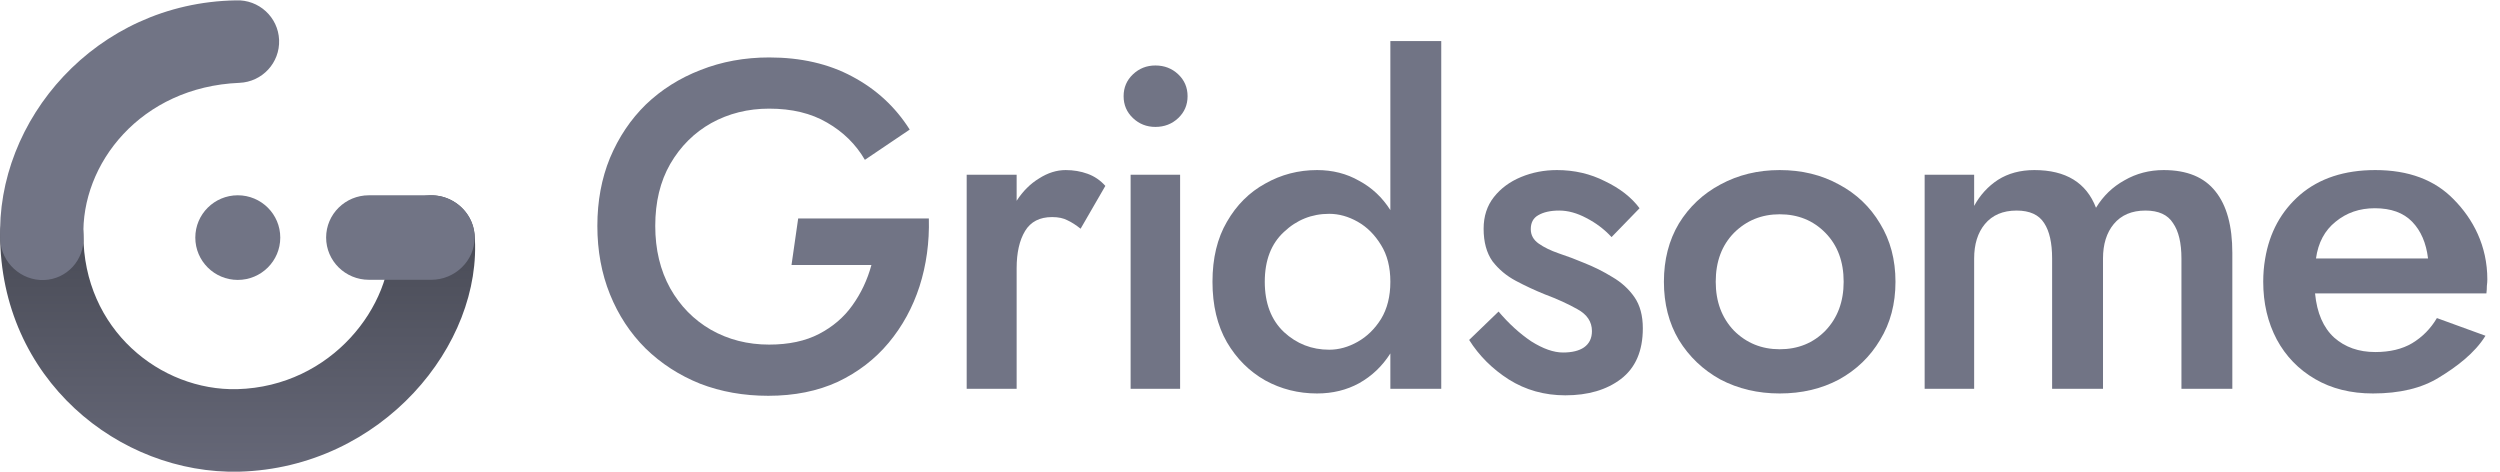 <svg width="540" height="102" viewBox="0 0 540 102" fill="none" xmlns="http://www.w3.org/2000/svg">
<path d="M92.79 42.208C97.725 41.972 102.094 45.776 102.52 50.685C104.365 74.431 82.498 101.032 51.682 101.882C25.713 102.519 0.029 81.858 0.029 50.617C0.029 45.694 4.123 41.702 9.063 41.702C14.004 41.702 18.009 45.694 18.009 50.617C18.009 71.166 34.635 84.466 51.242 84.058C71.685 83.494 84.975 65.902 84.284 51.539C84.047 46.621 87.856 42.444 92.79 42.208Z" fill="url(#paint0_linear)"/>
<path d="M70.443 51.308C70.443 46.268 74.58 42.181 79.684 42.181H93.151C98.254 42.181 102.52 46.268 102.52 51.308C102.52 56.349 98.254 60.435 93.151 60.435H79.684C74.58 60.435 70.443 56.349 70.443 51.308Z" fill="#717485"/>
<path d="M42.186 51.321C42.186 46.273 46.297 42.181 51.362 42.181C56.428 42.181 60.539 46.273 60.539 51.321C60.539 56.369 56.428 60.462 51.362 60.462C46.297 60.462 42.186 56.369 42.186 51.321Z" fill="#717485"/>
<path fill-rule="evenodd" clip-rule="evenodd" d="M60.285 8.616C60.49 13.536 56.654 17.689 51.718 17.893C30.409 18.775 17.4 35.419 18.033 51.223C18.23 56.142 14.469 60.29 9.532 60.486C4.595 60.683 0.254 56.712 0.057 51.793C-0.975 26.039 20.603 0.579 50.976 0.079C55.912 -0.125 60.08 3.697 60.285 8.616Z" fill="#717485"/>
<path d="M170.966 57.243H188.227C187.353 60.459 185.975 63.375 184.093 65.989C182.277 68.535 179.89 70.579 176.932 72.121C173.974 73.662 170.377 74.433 166.142 74.433C161.503 74.433 157.301 73.361 153.536 71.216C149.838 69.071 146.914 66.089 144.762 62.269C142.611 58.382 141.535 53.892 141.535 48.798C141.535 43.638 142.611 39.181 144.762 35.428C146.981 31.608 149.939 28.66 153.637 26.582C157.402 24.505 161.57 23.466 166.142 23.466C171.05 23.466 175.218 24.471 178.647 26.482C182.143 28.492 184.866 31.173 186.815 34.524L196.497 27.989C193.404 23.097 189.269 19.277 184.093 16.53C178.983 13.782 172.999 12.408 166.142 12.408C160.831 12.408 155.889 13.313 151.317 15.122C146.813 16.865 142.88 19.344 139.518 22.561C136.224 25.778 133.636 29.631 131.753 34.122C129.938 38.545 129.03 43.437 129.03 48.798C129.03 54.16 129.938 59.086 131.753 63.576C133.569 68.066 136.123 71.953 139.418 75.237C142.779 78.521 146.712 81.067 151.216 82.877C155.721 84.619 160.629 85.491 165.94 85.491C171.588 85.491 176.596 84.485 180.966 82.475C185.336 80.397 189 77.582 191.959 74.03C194.917 70.479 197.135 66.424 198.614 61.867C200.094 57.243 200.766 52.35 200.631 47.19H172.406L170.966 57.243Z" fill="#717485"/>
<path d="M233.41 49.402L238.755 40.153C237.68 38.947 236.402 38.076 234.923 37.539C233.444 37.003 231.864 36.735 230.183 36.735C228.234 36.735 226.317 37.339 224.435 38.545C222.552 39.684 220.939 41.292 219.594 43.37V37.741H208.804V83.983H219.594V57.946C219.594 54.595 220.199 51.915 221.41 49.904C222.62 47.894 224.57 46.888 227.259 46.888C228.604 46.888 229.713 47.123 230.587 47.592C231.461 47.994 232.402 48.597 233.41 49.402Z" fill="#717485"/>
<path d="M244.213 37.741V83.983H254.903V37.741H244.213ZM242.7 20.779C242.7 22.656 243.372 24.23 244.717 25.504C246.062 26.777 247.675 27.414 249.558 27.414C251.508 27.414 253.154 26.777 254.499 25.504C255.844 24.23 256.516 22.656 256.516 20.779C256.516 18.903 255.844 17.328 254.499 16.054C253.154 14.781 251.508 14.144 249.558 14.144C247.675 14.144 246.062 14.781 244.717 16.054C243.372 17.328 242.7 18.903 242.7 20.779Z" fill="#717485"/>
<path d="M273.191 60.861C273.191 56.237 274.569 52.652 277.325 50.105C280.082 47.492 283.343 46.185 287.107 46.185C289.192 46.185 291.242 46.754 293.259 47.894C295.276 49.033 296.957 50.709 298.302 52.92C299.646 55.065 300.318 57.712 300.318 60.861C300.318 64.011 299.646 66.692 298.302 68.904C296.957 71.048 295.276 72.69 293.259 73.829C291.242 74.969 289.192 75.538 287.107 75.538C283.343 75.538 280.082 74.265 277.325 71.719C274.569 69.105 273.191 65.486 273.191 60.861ZM261.896 60.861C261.896 65.955 262.938 70.311 265.022 73.93C267.106 77.482 269.863 80.229 273.292 82.173C276.721 84.05 280.452 84.988 284.486 84.988C287.847 84.988 290.872 84.251 293.562 82.776C296.318 81.235 298.571 79.09 300.318 76.343V83.983H311.311V8.872H300.318V45.38C298.571 42.633 296.318 40.522 293.562 39.047C290.872 37.506 287.847 36.735 284.486 36.735C280.452 36.735 276.721 37.707 273.292 39.651C269.863 41.527 267.106 44.275 265.022 47.894C262.938 51.446 261.896 55.768 261.896 60.861Z" fill="#717485"/>
<path d="M323.689 67.296L317.336 73.427C319.487 76.845 322.345 79.694 325.908 81.972C329.538 84.251 333.606 85.39 338.11 85.39C343.018 85.39 347.019 84.217 350.111 81.871C353.271 79.459 354.851 75.806 354.851 70.914C354.851 68.166 354.246 65.922 353.036 64.179C351.826 62.437 350.246 60.996 348.296 59.856C346.346 58.65 344.262 57.611 342.043 56.74C340.296 56.003 338.514 55.333 336.699 54.73C334.95 54.126 333.505 53.423 332.362 52.618C331.219 51.814 330.648 50.776 330.648 49.502C330.648 48.095 331.186 47.09 332.261 46.486C333.404 45.816 334.917 45.481 336.8 45.481C338.682 45.481 340.632 46.017 342.649 47.09C344.733 48.162 346.548 49.536 348.094 51.211L354.145 44.978C352.397 42.633 349.91 40.689 346.683 39.148C343.523 37.539 340.06 36.735 336.295 36.735C333.539 36.735 330.951 37.238 328.53 38.243C326.11 39.248 324.16 40.689 322.681 42.566C321.202 44.443 320.462 46.721 320.462 49.402C320.462 52.283 321.101 54.629 322.378 56.438C323.723 58.181 325.404 59.588 327.421 60.66C329.438 61.733 331.522 62.705 333.673 63.576C336.362 64.581 338.715 65.653 340.733 66.793C342.817 67.932 343.859 69.507 343.859 71.517C343.859 73.059 343.287 74.231 342.144 75.036C341.069 75.773 339.556 76.142 337.606 76.142C335.589 76.142 333.303 75.337 330.749 73.729C328.261 72.054 325.908 69.909 323.689 67.296Z" fill="#717485"/>
<path d="M370.598 60.861C370.598 56.505 371.91 52.987 374.532 50.306C377.221 47.626 380.515 46.285 384.415 46.285C388.381 46.285 391.675 47.626 394.298 50.306C396.92 52.987 398.23 56.505 398.23 60.861C398.23 65.15 396.92 68.669 394.298 71.417C391.675 74.097 388.381 75.438 384.415 75.438C380.515 75.438 377.221 74.097 374.532 71.417C371.91 68.669 370.598 65.15 370.598 60.861ZM359.405 60.861C359.405 65.62 360.48 69.808 362.632 73.427C364.85 77.046 367.842 79.894 371.607 81.972C375.439 83.983 379.708 84.988 384.415 84.988C389.188 84.988 393.457 83.983 397.222 81.972C400.987 79.894 403.945 77.046 406.096 73.427C408.315 69.808 409.424 65.62 409.424 60.861C409.424 56.103 408.315 51.915 406.096 48.296C403.945 44.677 400.987 41.862 397.222 39.852C393.457 37.774 389.188 36.735 384.415 36.735C379.708 36.735 375.439 37.774 371.607 39.852C367.842 41.862 364.85 44.677 362.632 48.296C360.48 51.915 359.405 56.103 359.405 60.861Z" fill="#717485"/>
<path d="M482.184 54.629C482.184 48.798 480.973 44.375 478.551 41.359C476.134 38.277 472.402 36.735 467.358 36.735C464.266 36.735 461.442 37.472 458.887 38.947C456.331 40.354 454.283 42.331 452.737 44.878C450.651 39.45 446.214 36.735 439.423 36.735C436.399 36.735 433.776 37.439 431.56 38.846C429.407 40.254 427.693 42.13 426.416 44.476V37.741H415.725V83.983H426.416V55.835C426.416 52.752 427.186 50.273 428.736 48.396C430.349 46.453 432.633 45.481 435.59 45.481C438.418 45.481 440.399 46.386 441.543 48.195C442.687 49.938 443.257 52.484 443.257 55.835V83.983H454.249V55.835C454.249 52.752 455.02 50.273 456.57 48.396C458.183 46.453 460.466 45.481 463.424 45.481C466.252 45.481 468.233 46.386 469.377 48.195C470.588 49.938 471.191 52.484 471.191 55.835V83.983H482.184V54.629Z" fill="#717485"/>
<path d="M500.051 63.375H537.063C537.13 62.839 537.164 62.302 537.164 61.766C537.231 61.23 537.264 60.761 537.264 60.359C537.264 53.054 534.173 47.291 530.004 43.069C525.903 38.846 520.256 36.735 513.063 36.735C506.406 36.735 500.994 38.511 496.825 42.063C492.724 45.615 490.202 50.239 489.264 55.936C489.125 56.74 489.025 57.544 488.958 58.349C488.891 59.153 488.857 59.99 488.857 60.861C488.857 65.486 489.833 69.641 491.781 73.327C493.734 76.946 496.49 79.794 500.051 81.871C503.616 83.949 507.784 84.988 512.556 84.988C518.337 84.988 523.08 83.849 526.775 81.57C530.541 79.291 534.575 76.276 536.862 72.522L526.372 68.703C525.028 70.981 523.247 72.79 521.027 74.131C518.878 75.404 516.222 76.041 513.063 76.041C509.498 76.041 506.54 75.002 504.186 72.925C501.836 70.78 500.457 67.597 500.051 63.375ZM500.252 55.835C500.725 52.417 502.137 49.77 504.487 47.894C506.842 45.95 509.665 44.978 512.962 44.978C516.456 44.978 519.146 45.95 521.027 47.894C522.912 49.837 524.056 52.484 524.458 55.835H500.252Z" fill="#717485"/>
<defs>
<linearGradient id="paint0_linear" x1="51.328" y1="41.702" x2="51.328" y2="101.897" gradientUnits="userSpaceOnUse">
<stop stop-color="#444650"/>
<stop offset="1" stop-color="#666878"/>
</linearGradient>
</defs>
</svg>
